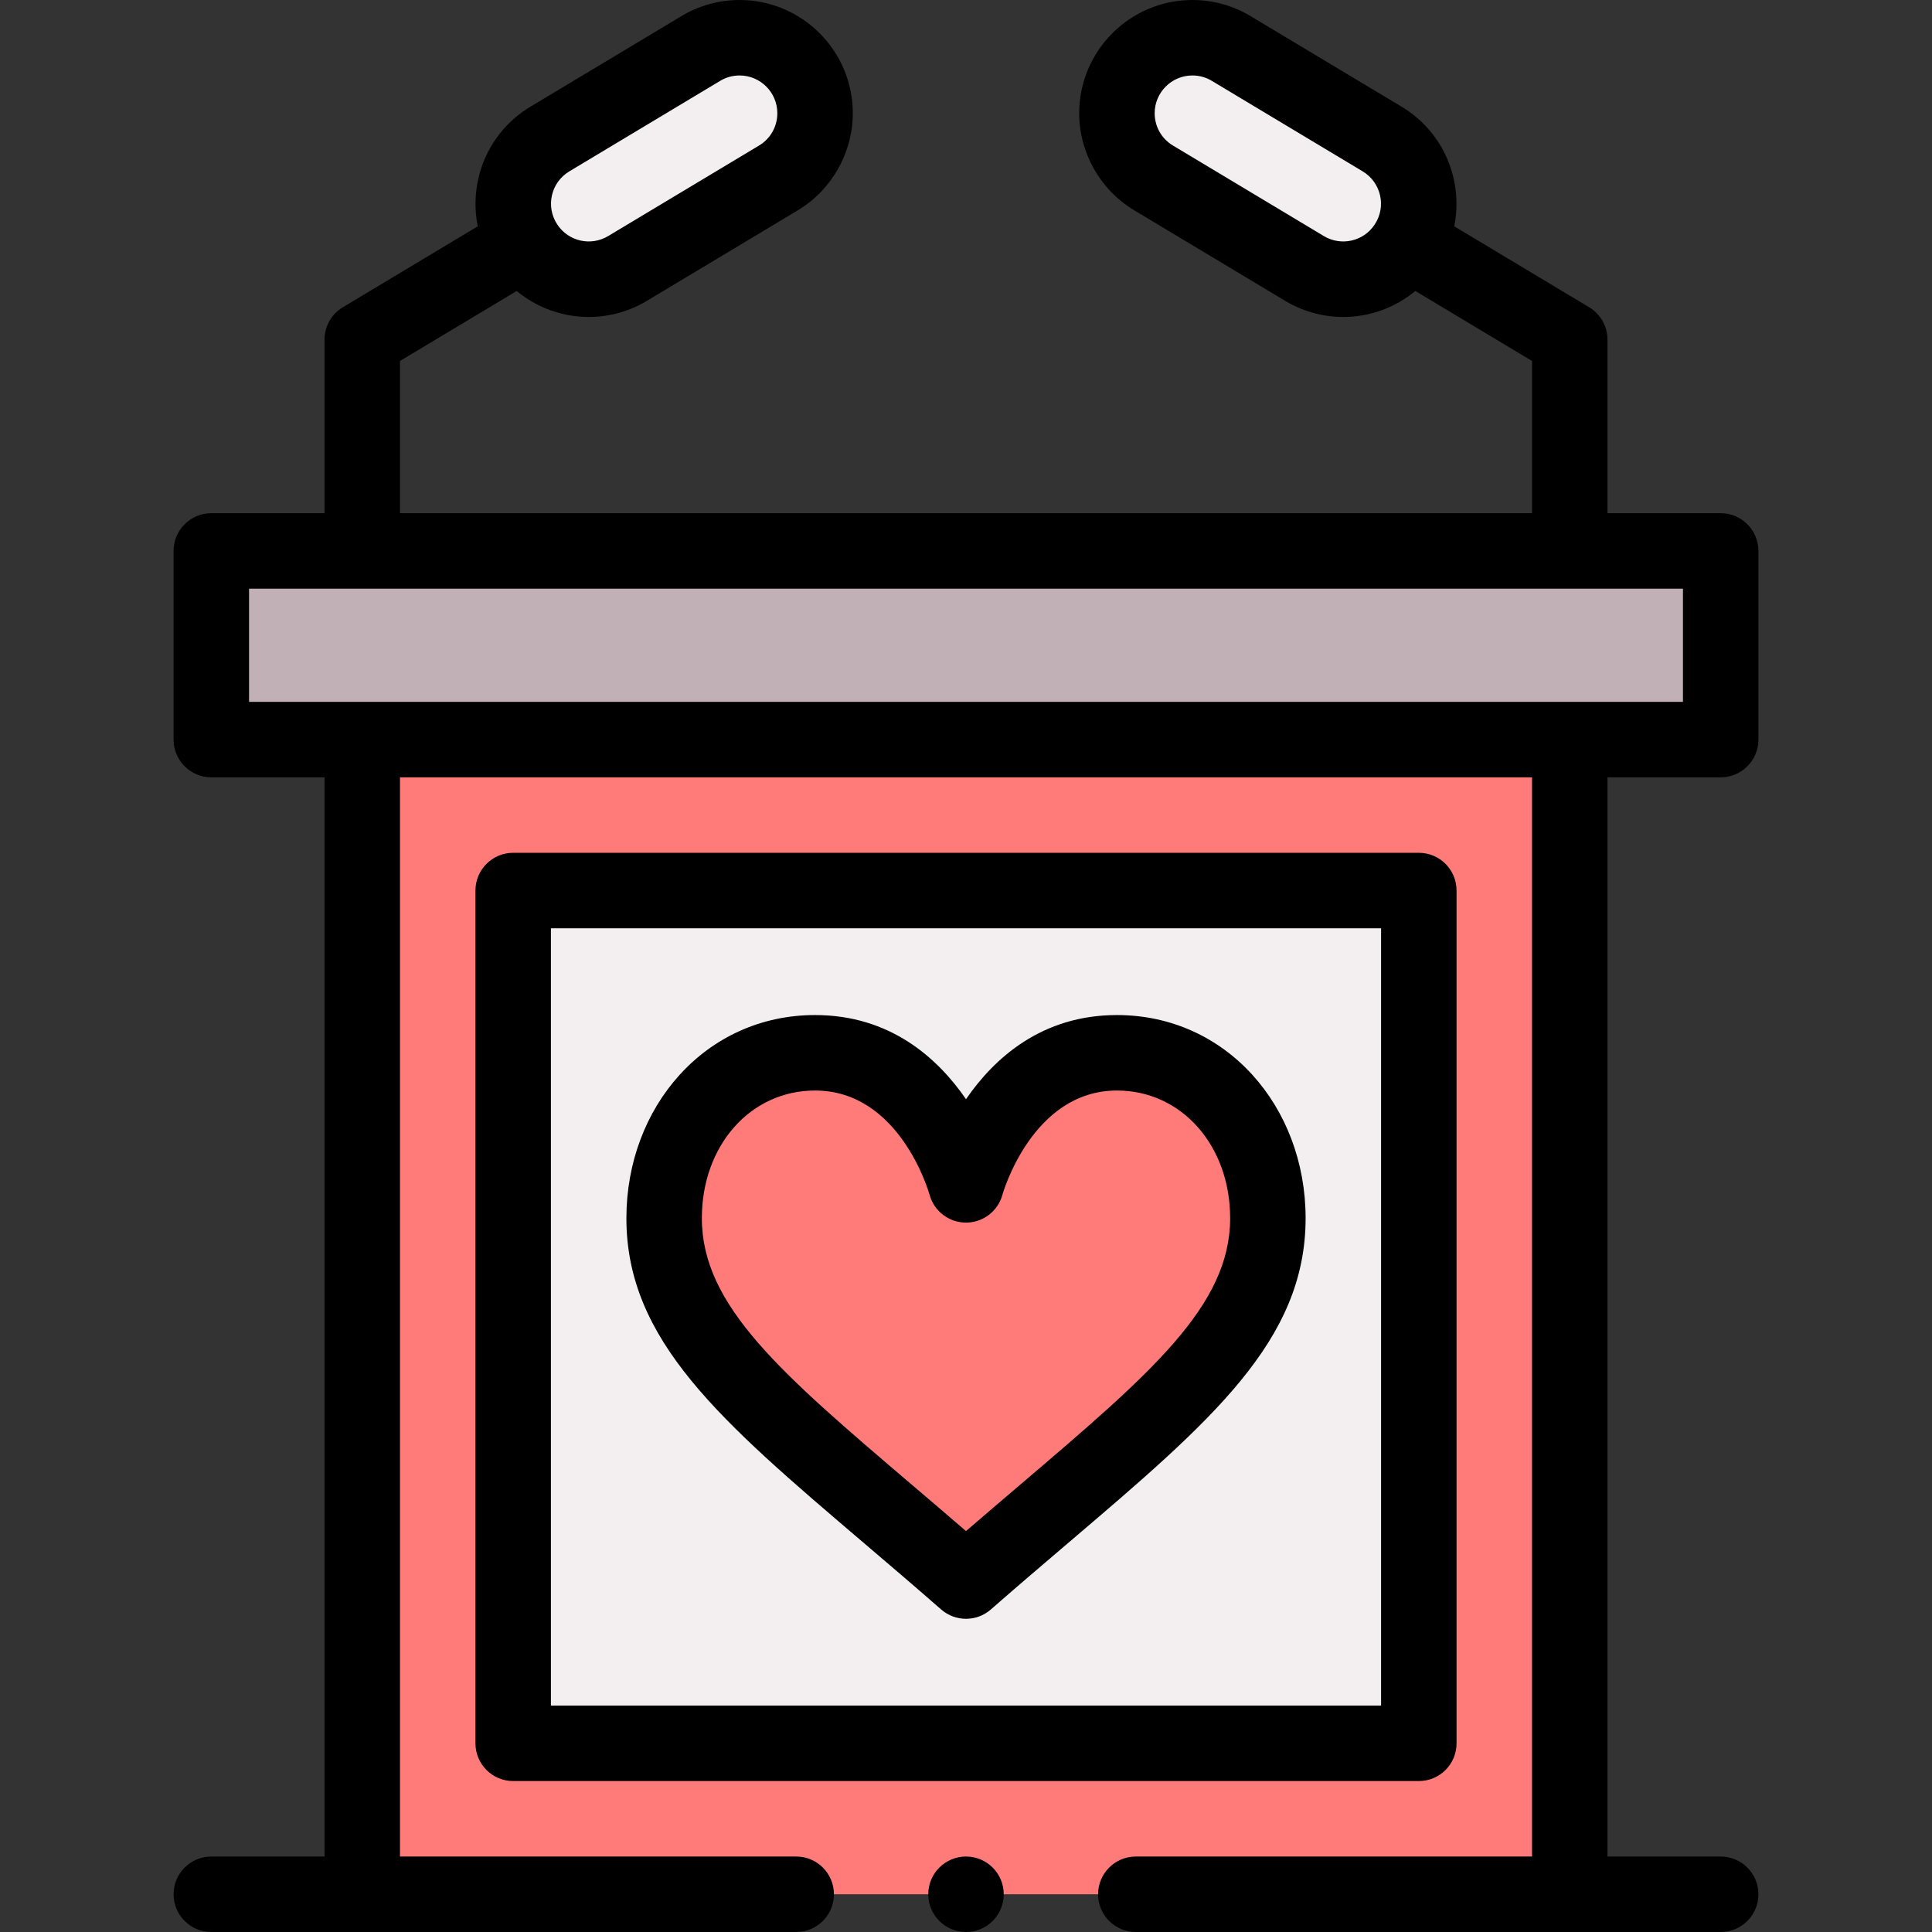 <svg id="Capa_1" enable-background="new 0 0 512 512" height="512" viewBox="0 0 512 512" width="512" xmlns="http://www.w3.org/2000/svg"><rect x="0" y="0" width="512" height="512" fill="#333333" stroke="none"/><g><g><path d="m416 196v306h-320v-306z" fill="#ff7b79"/><path d="m376 236v226h-240v-226z" fill="#f3eff0"/><path d="m456 146v50c-48.967 0-340.297 0-400 0v-50z" fill="#c1b0b5"/><path d="m366.26 36.83c9.8 5.88 12.69 18.75 6.35 28.25-5.92 8.88-17.77 11.55-26.93 6.05-15.974-9.583-23.918-14.35-39.97-23.98-5.83-3.5-9.71-9.87-9.71-17.15 0-15.829 17.443-25.171 30.55-16.99z" fill="#f3eff0"/><path d="m296 279c23.68 0 40 20.07 40 43.84 0 32.88-32.55 54.65-80 96.16-47.45-41.51-80-63.28-80-96.16 0-23.77 16.32-43.84 40-43.84 30.4 0 40 35 40 35s9.6-35 40-35z" fill="#ff7b79"/><path d="m216 30c0 12.137-9.91 17.23-10.01 17.33l-39.67 23.8c-9.16 5.5-21.01 2.83-26.93-6.05-6.34-9.5-3.45-22.37 6.35-28.25l39.71-23.82c13.112-8.184 30.55 1.165 30.55 16.99z" fill="#f3eff0"/></g><g><path d="m386 462v-226c0-5.523-4.477-10-10-10h-240c-5.523 0-10 4.477-10 10v226c0 5.523 4.477 10 10 10h240c5.523 0 10-4.477 10-10zm-20-10h-220v-206h220z"/><path d="m228.779 408.779c6.588 5.614 13.401 11.418 20.637 17.748 1.885 1.648 4.234 2.473 6.584 2.473s4.699-.825 6.584-2.474c7.235-6.329 14.048-12.134 20.637-17.748 37.804-32.209 62.779-53.488 62.779-85.938 0-29.585-21.002-53.84-50-53.84-19.864 0-32.463 11.341-40 22.295-7.537-10.954-20.136-22.295-40-22.295-29.002 0-50 24.259-50 53.84 0 32.45 24.975 53.729 62.779 85.939zm-12.779-119.779c22.226 0 30.011 26.43 30.364 27.675 1.201 4.328 5.142 7.325 9.636 7.325 4.504 0 8.452-3.011 9.644-7.355.076-.276 7.843-27.645 30.356-27.645 17.103 0 30 14.548 30 33.84 0 23.215-20.984 41.095-55.75 70.715-4.613 3.931-9.336 7.955-14.25 12.197-4.914-4.243-9.637-8.267-14.25-12.197-34.766-29.621-55.75-47.5-55.75-70.715 0-19.292 12.897-33.84 30-33.84z"/><circle cx="256" cy="502" r="10"/><path d="m56 492c-5.523 0-10 4.477-10 10s4.477 10 10 10h155c5.523 0 10-4.477 10-10s-4.477-10-10-10h-105v-286h300v286h-105c-5.523 0-10 4.477-10 10s4.477 10 10 10h155c5.523 0 10-4.477 10-10s-4.477-10-10-10h-30v-286h30c5.523 0 10-4.477 10-10v-50c0-5.523-4.477-10-10-10h-30v-46c0-3.513-1.843-6.769-4.856-8.576l-35.76-21.451c2.413-11.82-2.504-24.834-13.981-31.719l-39.641-23.778c-4.725-2.929-10.174-4.476-15.762-4.476-16.542 0-30 13.458-30 30 0 10.474 5.58 20.331 14.563 25.724l39.969 23.979c11.004 6.607 24.804 5.474 34.544-2.591l30.924 18.551v40.337h-300v-40.337l30.925-18.55c9.563 7.919 23.35 9.311 34.54 2.593 1.363-.818.672-.403 39.973-23.981 8.982-5.394 14.562-15.251 14.562-25.725 0-16.542-13.458-30-30-30-5.588 0-11.037 1.547-15.762 4.476l-39.642 23.779c-11.498 6.898-16.388 19.925-13.98 31.719l-35.76 21.45c-3.013 1.807-4.856 5.063-4.856 8.576v46h-30c-5.523 0-10 4.477-10 10v50c0 5.523 4.477 10 10 10h30v286zm294.825-429.445-39.964-23.976c-.001-.001-.002-.001-.004-.002-3.041-1.827-4.857-5.033-4.857-8.577 0-5.514 4.486-10 10-10 1.873 0 3.69.516 5.255 1.493.05.031 39.86 23.912 39.86 23.912 4.905 2.942 6.353 9.366 3.174 14.128-2.965 4.448-8.878 5.776-13.464 3.022zm-199.941-17.149s39.811-23.882 39.861-23.913c1.565-.977 3.382-1.493 5.255-1.493 5.514 0 10 4.486 10 10 0 3.544-1.816 6.75-4.857 8.576-.001.001-.003.001-.004.002l-39.967 23.978c-4.583 2.752-10.496 1.424-13.464-3.028-3.174-4.754-1.729-11.18 3.176-14.122zm-84.884 110.594h380v30h-380z"/></g></g></svg>